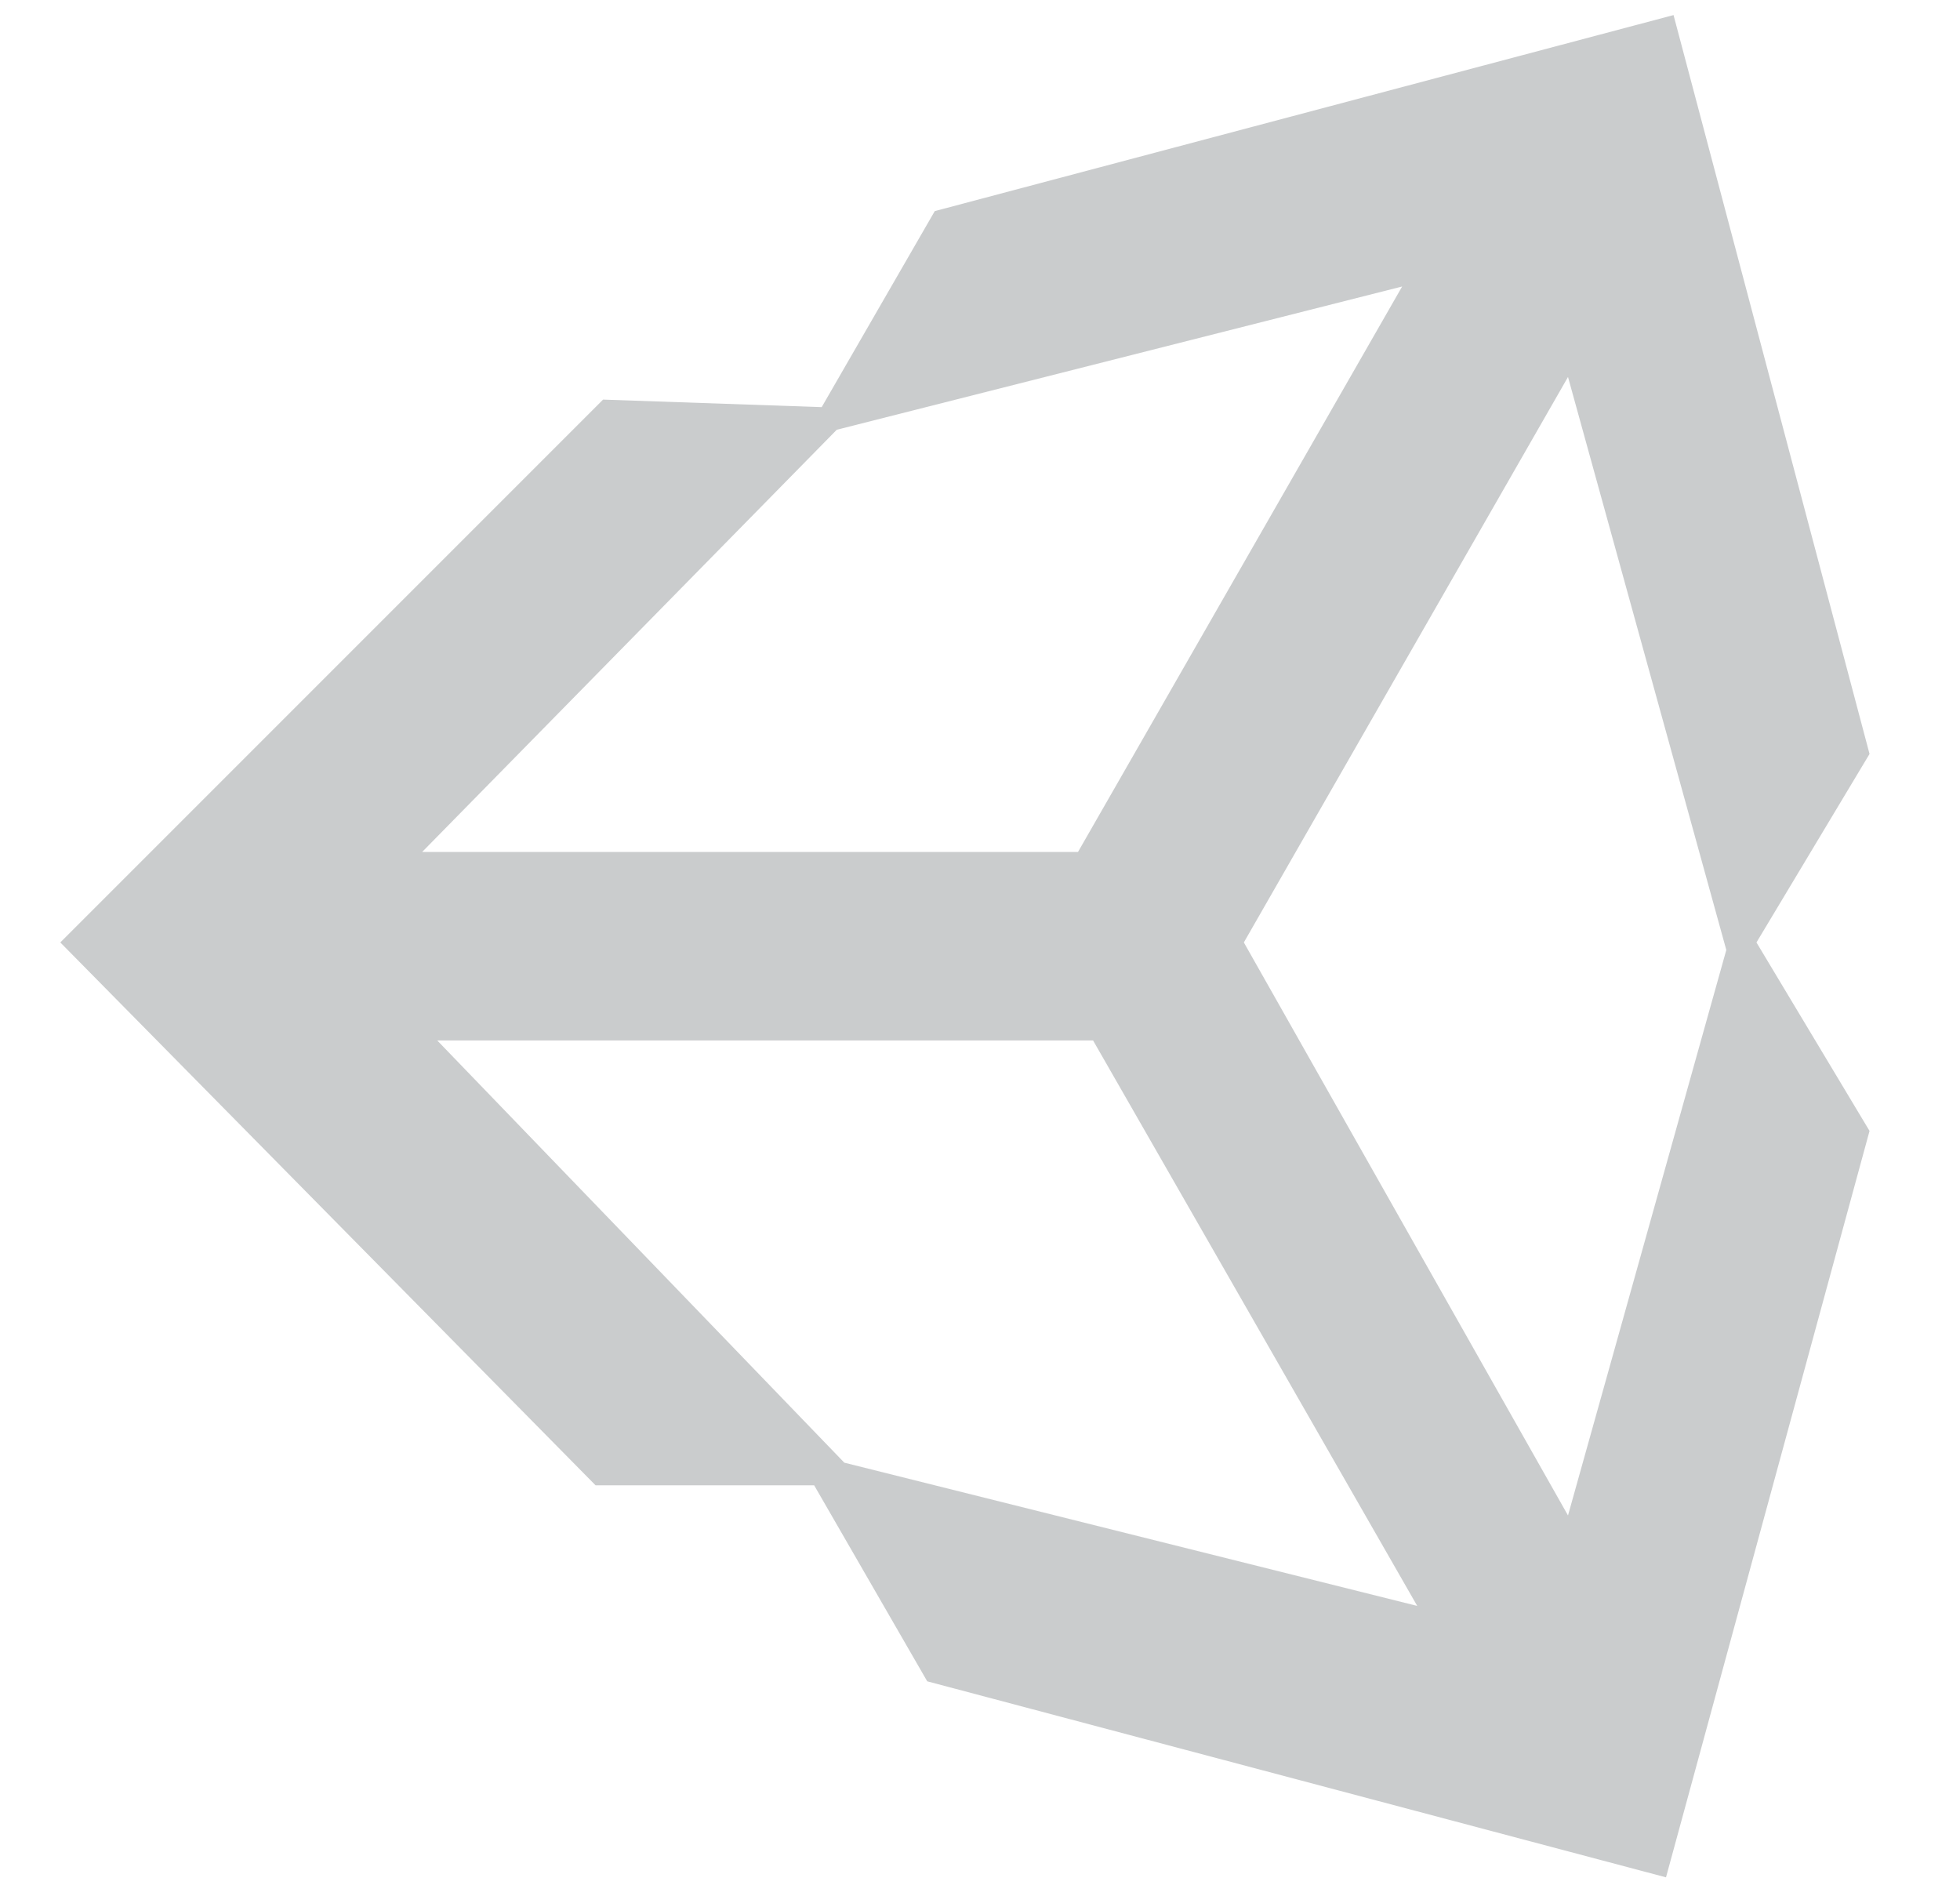 <?xml version="1.0" encoding="utf-8"?>
<!-- Generator: Adobe Illustrator 21.0.2, SVG Export Plug-In . SVG Version: 6.00 Build 0)  -->
<!DOCTYPE svg PUBLIC "-//W3C//DTD SVG 1.1//EN" "http://www.w3.org/Graphics/SVG/1.1/DTD/svg11.dtd">
<svg version="1.1" id="Layer_1" xmlns="http://www.w3.org/2000/svg" xmlns:xlink="http://www.w3.org/1999/xlink" x="0px" y="0px"
	 viewBox="0 0 26 25" style="enable-background:new 0 0 26 25;" xml:space="preserve">
<style type="text/css">
	.st0{fill:#CACCCD;}
</style>
<path class="st0" d="M24.8,10l-2.6-9.8l-9.8,2.6l-1.5,2.6L8,5.3l-7.2,7.2l7.1,7.2h2.9l1.5,2.6l9.8,2.6l2.7-9.9l-1.5-2.5L24.8,10z
	 M11.1,5.7l7.5-1.9l-4.3,7.5l-8.7,0L11.1,5.7z M11.2,19.4l-5.4-5.6h8.7l4.3,7.5L11.2,19.4z M20.8,20.1l-4.3-7.6L20.8,5l2.1,7.6
	L20.8,20.1z"/>
</svg>
